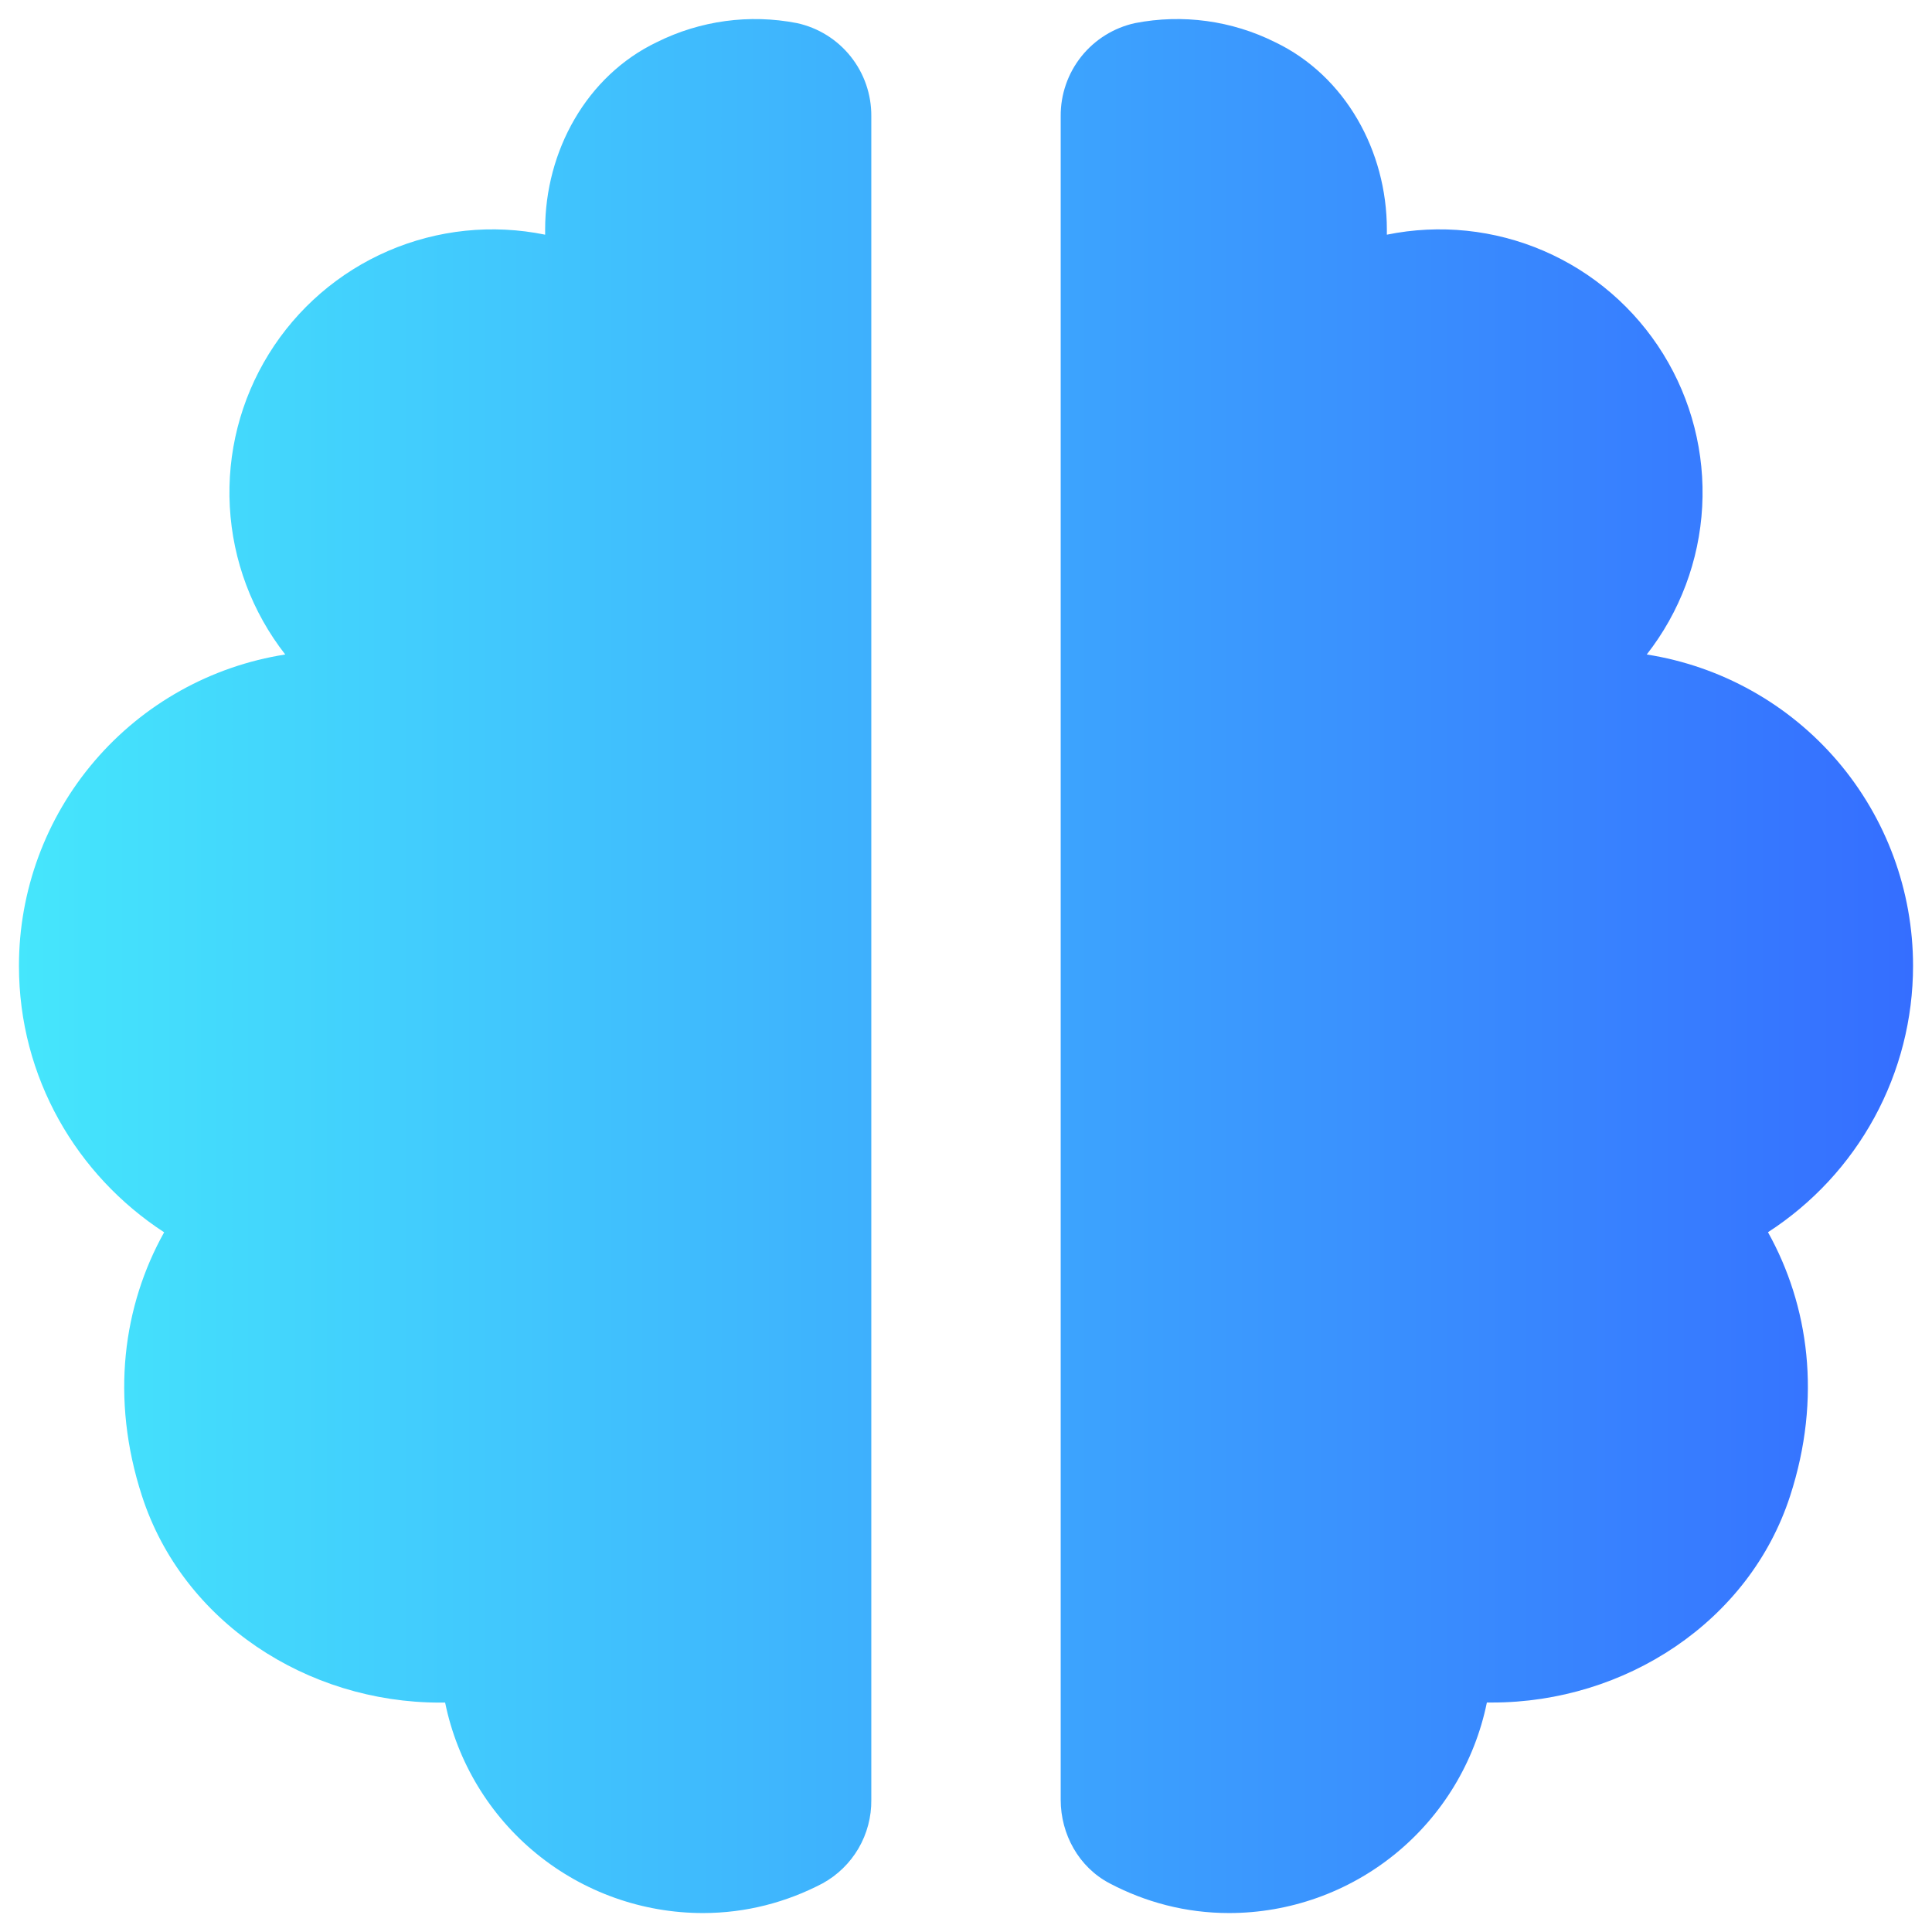 <svg width="68" height="68" viewBox="0 0 68 68" fill="none" xmlns="http://www.w3.org/2000/svg">
<path d="M4.997 52.653C6.437 57.093 10.813 59.926 15.483 59.926H15.667C16.095 62.017 17.232 63.897 18.886 65.246C20.54 66.596 22.609 67.333 24.743 67.333C26.267 67.333 27.69 66.95 28.95 66.29C29.476 66.001 29.913 65.576 30.216 65.058C30.518 64.54 30.674 63.949 30.667 63.35V4.09C30.673 3.326 30.417 2.583 29.94 1.987C29.464 1.39 28.796 0.975 28.05 0.813C26.378 0.488 24.645 0.724 23.12 1.483C20.64 2.67 19.187 5.32 19.187 8.076V8.26C17.331 7.881 15.403 8.08 13.664 8.831C11.925 9.582 10.458 10.848 9.461 12.459C8.464 14.07 7.985 15.947 8.089 17.839C8.192 19.73 8.873 21.544 10.04 23.036C7.427 23.446 5.046 24.776 3.327 26.786C1.609 28.796 0.665 31.355 0.667 34C0.667 37.926 2.703 41.37 5.777 43.373C4.343 45.943 3.873 49.193 4.997 52.653ZM57.96 23.036C59.127 21.544 59.808 19.73 59.911 17.839C60.015 15.947 59.536 14.07 58.539 12.459C57.542 10.848 56.075 9.582 54.336 8.831C52.597 8.08 50.669 7.881 48.813 8.26V8.076C48.813 5.323 47.357 2.67 44.877 1.483C43.353 0.723 41.621 0.488 39.95 0.813C39.204 0.976 38.537 1.391 38.06 1.987C37.584 2.584 37.327 3.326 37.333 4.09V63.346C37.333 64.563 37.973 65.72 39.053 66.286C40.313 66.95 41.733 67.333 43.257 67.333C45.392 67.333 47.461 66.595 49.115 65.245C50.769 63.895 51.906 62.015 52.333 59.923H52.52C57.187 59.923 61.567 57.09 63.007 52.65C64.13 49.19 63.66 45.94 62.227 43.37C63.792 42.358 65.08 40.971 65.972 39.334C66.864 37.698 67.332 35.864 67.333 34C67.335 31.355 66.391 28.796 64.673 26.786C62.954 24.776 60.573 23.446 57.96 23.036Z" fill="url(#paint0_linear)"/>
<defs>
<linearGradient id="paint0_linear" x1="0.667" y1="34.002" x2="67.333" y2="34.002" gradientUnits="userSpaceOnUse">
<stop stop-color="#45E6FC"/>
<stop offset="1" stop-color="#356EFF"/>
</linearGradient>
</defs>
</svg>
